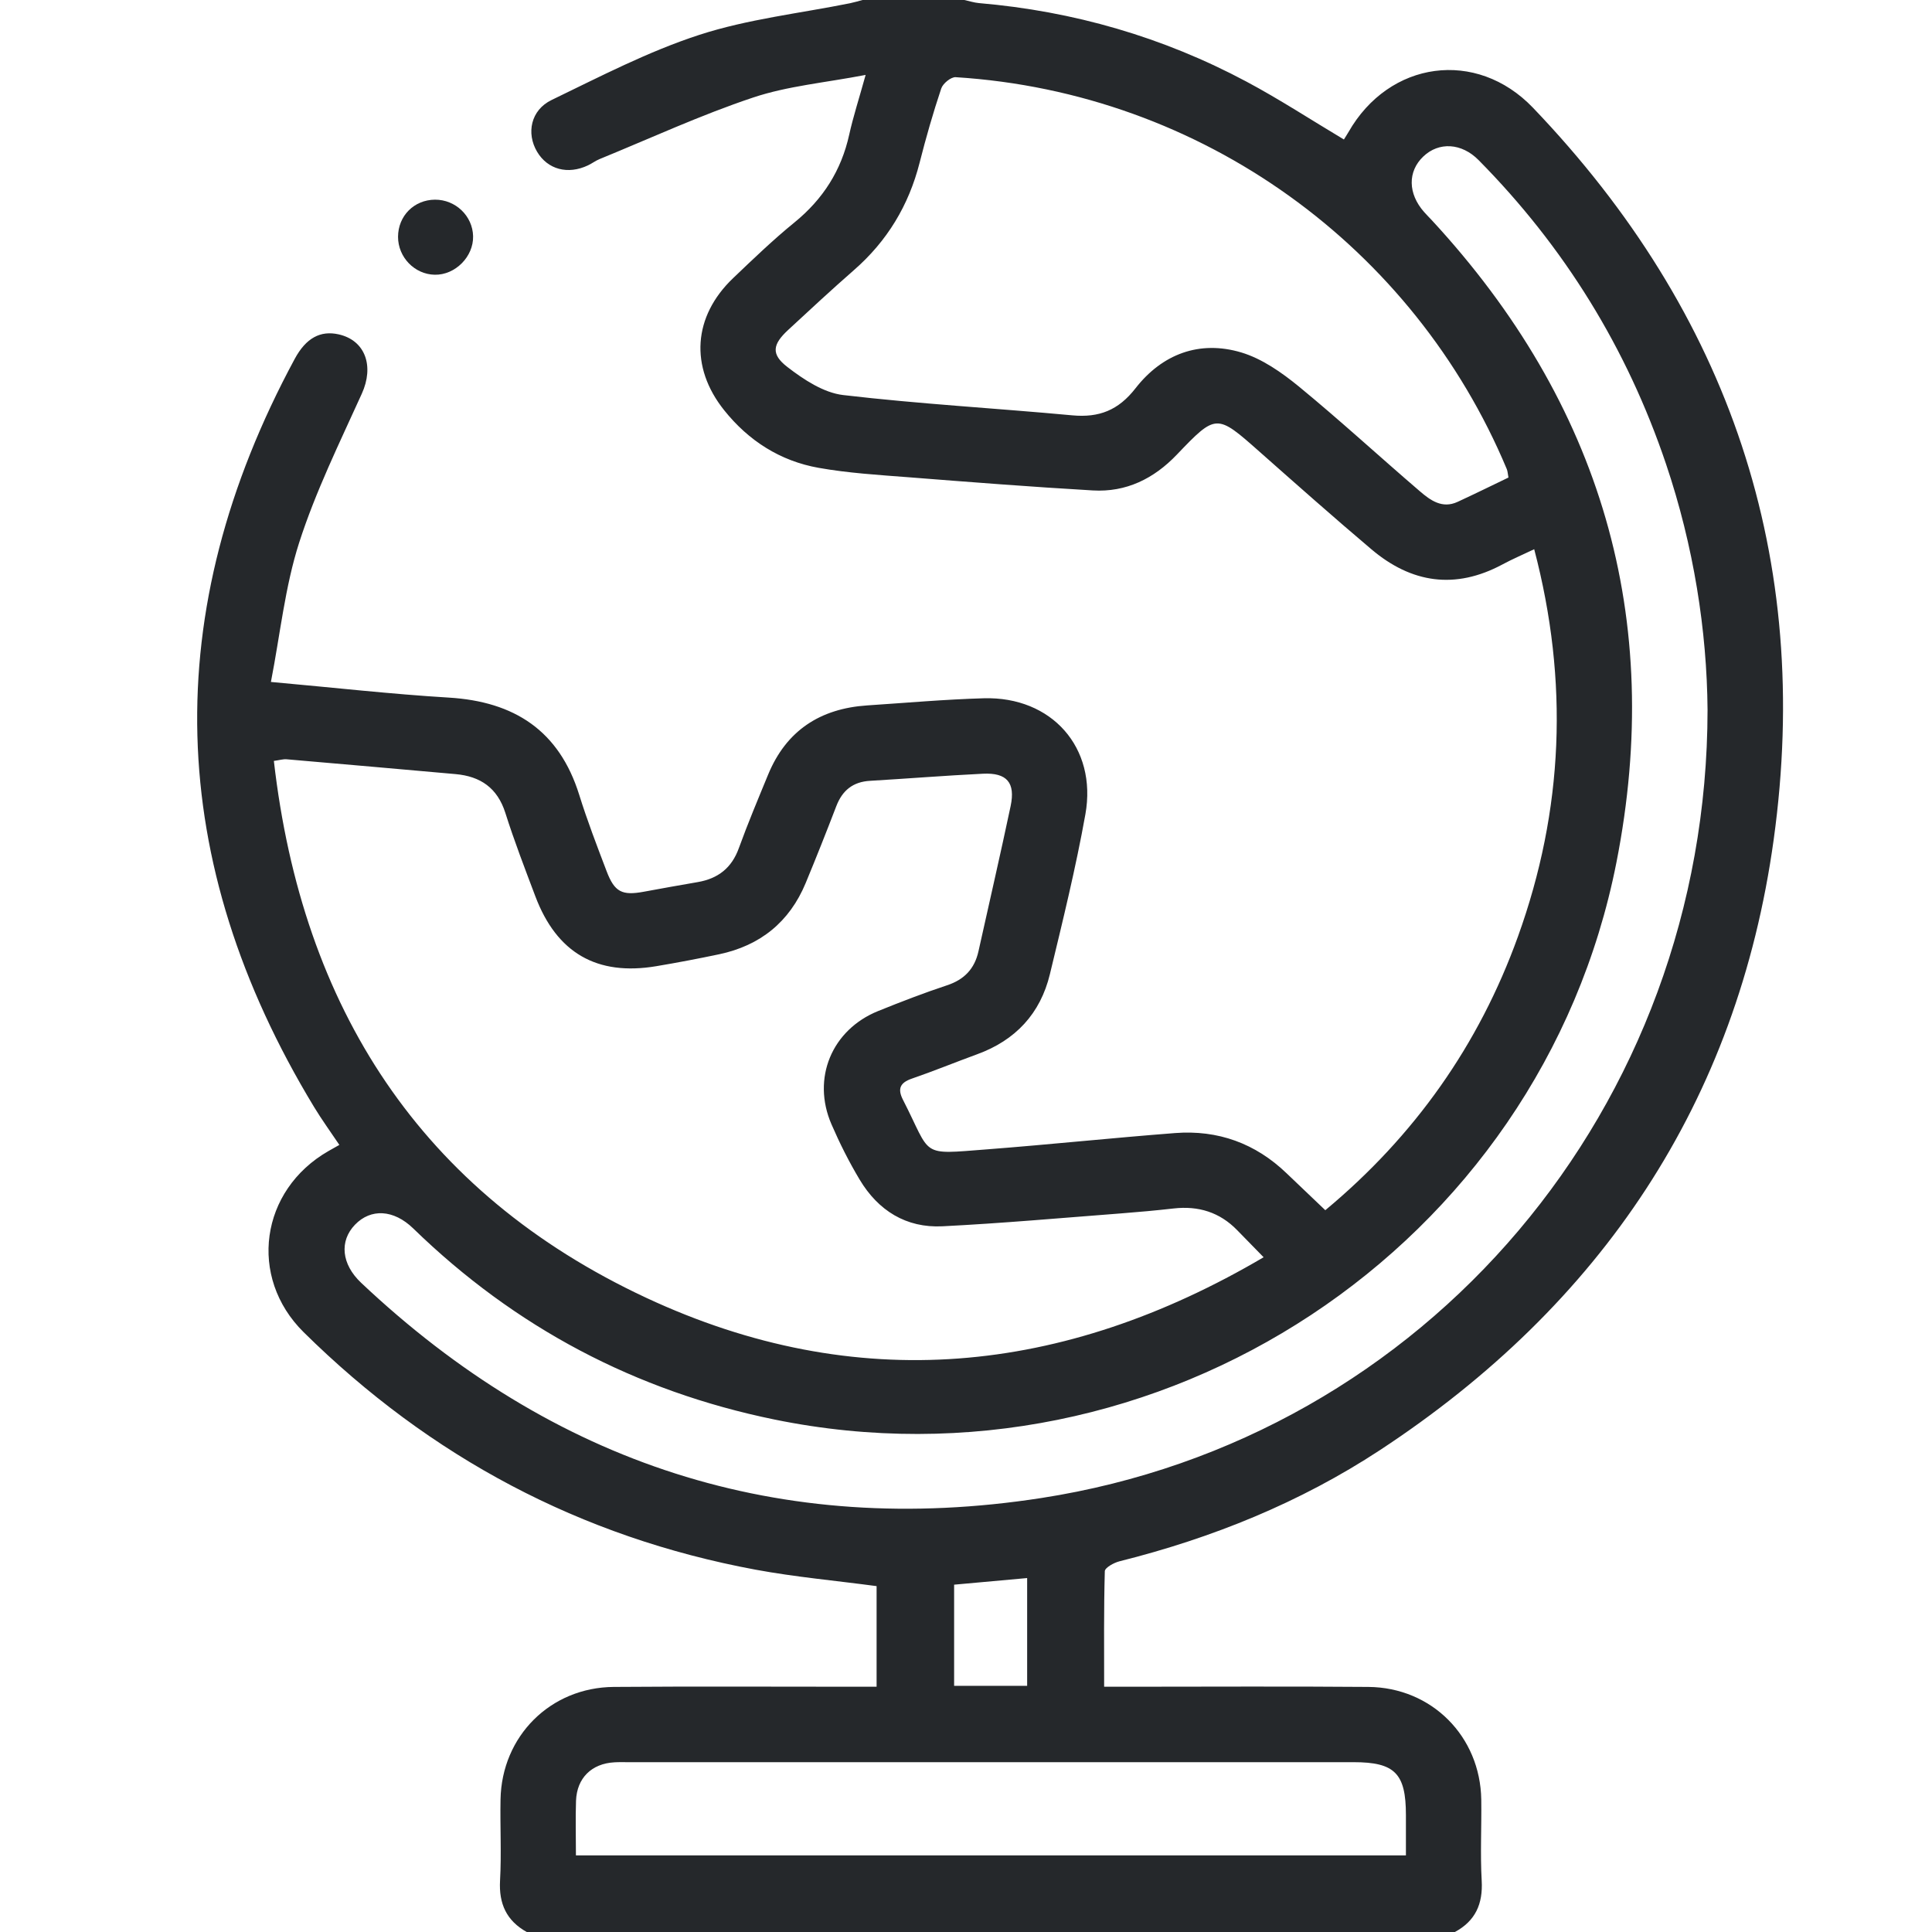 <svg width="40" height="40" viewBox="0 0 40 40" fill="none" xmlns="http://www.w3.org/2000/svg">
<path d="M10.905 40C10.487 39.766 10.326 39.416 10.353 38.934C10.384 38.376 10.352 37.814 10.363 37.255C10.387 35.946 11.395 34.936 12.707 34.926C14.373 34.913 16.04 34.922 17.706 34.922C17.847 34.922 17.988 34.922 18.149 34.922C18.149 34.206 18.149 33.522 18.149 32.839C17.308 32.726 16.467 32.651 15.64 32.498C12.018 31.825 8.905 30.167 6.287 27.582C5.131 26.44 5.388 24.64 6.801 23.831C6.868 23.793 6.935 23.756 7.026 23.704C6.846 23.435 6.663 23.184 6.503 22.92C3.421 17.834 3.276 12.67 6.101 7.432C6.337 6.993 6.637 6.84 7.009 6.922C7.566 7.046 7.75 7.582 7.49 8.153C7.03 9.168 6.534 10.177 6.194 11.234C5.9 12.149 5.802 13.128 5.609 14.119C6.912 14.236 8.099 14.371 9.292 14.443C10.649 14.525 11.577 15.126 11.992 16.456C12.158 16.989 12.359 17.512 12.558 18.034C12.723 18.47 12.878 18.546 13.331 18.462C13.702 18.394 14.073 18.326 14.445 18.263C14.864 18.191 15.148 17.973 15.297 17.56C15.483 17.047 15.695 16.543 15.903 16.038C16.279 15.125 16.981 14.67 17.952 14.605C18.757 14.552 19.562 14.48 20.368 14.457C21.773 14.417 22.718 15.476 22.472 16.858C22.273 17.97 22.002 19.07 21.737 20.169C21.54 20.986 21.024 21.539 20.229 21.828C19.777 21.993 19.332 22.176 18.878 22.332C18.632 22.417 18.579 22.544 18.696 22.772C19.299 23.949 19.026 23.905 20.437 23.796C21.735 23.696 23.029 23.559 24.327 23.459C25.216 23.39 25.993 23.671 26.64 24.294C26.893 24.537 27.148 24.778 27.439 25.056C29.286 23.52 30.619 21.635 31.428 19.389C32.371 16.772 32.484 14.111 31.764 11.371C31.52 11.487 31.309 11.577 31.107 11.686C30.128 12.211 29.222 12.074 28.394 11.373C27.609 10.709 26.839 10.026 26.069 9.345C25.189 8.566 25.179 8.561 24.364 9.414C23.889 9.911 23.316 10.194 22.626 10.154C21.353 10.08 20.082 9.981 18.811 9.881C18.189 9.833 17.562 9.795 16.949 9.686C16.154 9.545 15.497 9.125 14.992 8.492C14.276 7.596 14.349 6.55 15.178 5.759C15.592 5.364 16.006 4.965 16.45 4.604C17.04 4.123 17.418 3.53 17.582 2.788C17.665 2.413 17.785 2.045 17.922 1.551C17.079 1.713 16.306 1.78 15.59 2.02C14.511 2.38 13.471 2.861 12.415 3.293C12.331 3.327 12.257 3.384 12.175 3.423C11.756 3.622 11.338 3.509 11.12 3.142C10.893 2.76 10.988 2.28 11.419 2.071C12.423 1.586 13.423 1.065 14.478 0.722C15.483 0.395 16.556 0.277 17.599 0.067C17.686 0.049 17.771 0.023 17.857 0C18.56 0 19.263 0 19.966 0C20.067 0.022 20.167 0.055 20.269 0.064C22.224 0.231 24.075 0.766 25.805 1.689C26.491 2.055 27.144 2.482 27.824 2.888C27.851 2.844 27.886 2.791 27.918 2.736C28.762 1.256 30.566 1.007 31.738 2.23C35.812 6.486 37.528 11.562 36.722 17.385C35.97 22.82 33.149 27.016 28.569 30.024C26.913 31.111 25.098 31.844 23.178 32.325C23.062 32.354 22.876 32.457 22.874 32.53C22.852 33.319 22.86 34.108 22.86 34.922C23.05 34.922 23.191 34.922 23.332 34.922C24.999 34.922 26.665 34.912 28.331 34.926C29.643 34.937 30.648 35.951 30.668 37.259C30.676 37.819 30.645 38.38 30.677 38.938C30.704 39.42 30.546 39.771 30.122 40C23.717 40 17.311 40 10.905 40ZM26.162 26.03C25.941 25.804 25.777 25.637 25.614 25.469C25.252 25.097 24.811 24.962 24.299 25.02C23.937 25.061 23.574 25.094 23.211 25.122C21.979 25.216 20.747 25.327 19.513 25.389C18.762 25.427 18.182 25.064 17.799 24.424C17.579 24.057 17.385 23.671 17.215 23.278C16.802 22.326 17.221 21.32 18.182 20.932C18.652 20.742 19.126 20.559 19.606 20.4C19.964 20.282 20.177 20.059 20.258 19.696C20.48 18.694 20.712 17.693 20.924 16.689C21.026 16.203 20.846 15.995 20.352 16.019C19.572 16.057 18.794 16.12 18.014 16.166C17.66 16.186 17.44 16.364 17.315 16.69C17.11 17.224 16.899 17.756 16.68 18.284C16.345 19.09 15.739 19.577 14.89 19.757C14.457 19.848 14.023 19.931 13.587 20.004C12.357 20.21 11.525 19.729 11.083 18.555C10.867 17.983 10.647 17.413 10.463 16.831C10.298 16.312 9.947 16.073 9.432 16.027C8.265 15.923 7.098 15.82 5.932 15.72C5.862 15.714 5.789 15.738 5.67 15.754C6.256 20.864 8.71 24.689 13.378 26.869C17.728 28.899 22.012 28.471 26.162 26.03ZM35.353 14.696C35.34 13.059 35.067 11.306 34.492 9.603C33.684 7.21 32.39 5.113 30.614 3.316C30.26 2.957 29.79 2.933 29.468 3.24C29.142 3.55 29.148 4.009 29.485 4.39C29.536 4.448 29.592 4.503 29.645 4.56C33.148 8.35 34.462 12.8 33.467 17.853C31.896 25.828 23.996 31.018 16.036 29.39C13.155 28.8 10.664 27.483 8.556 25.434C8.148 25.038 7.676 25.017 7.349 25.357C7.024 25.695 7.068 26.172 7.476 26.558C11.452 30.31 16.157 31.852 21.559 31.015C29.529 29.781 35.347 22.914 35.353 14.696ZM31.231 9.887C31.216 9.81 31.215 9.757 31.196 9.711C29.279 5.127 24.901 1.919 19.786 1.598C19.688 1.592 19.521 1.729 19.487 1.833C19.318 2.338 19.171 2.851 19.04 3.367C18.815 4.253 18.367 4.993 17.678 5.594C17.217 5.997 16.769 6.413 16.32 6.829C15.996 7.128 15.956 7.333 16.303 7.599C16.64 7.859 17.051 8.131 17.456 8.179C19.032 8.364 20.619 8.452 22.199 8.599C22.756 8.651 23.156 8.494 23.511 8.037C24.061 7.332 24.832 7.038 25.699 7.297C26.129 7.426 26.535 7.711 26.89 8.001C27.745 8.703 28.559 9.453 29.399 10.173C29.616 10.359 29.86 10.537 30.177 10.391C30.529 10.228 30.878 10.057 31.231 9.887ZM11.924 38.414C17.669 38.414 23.374 38.414 29.108 38.414C29.108 38.12 29.108 37.849 29.108 37.577C29.108 36.717 28.878 36.484 28.025 36.484C23.014 36.484 18.003 36.484 12.992 36.484C12.901 36.484 12.809 36.481 12.719 36.487C12.25 36.513 11.944 36.811 11.926 37.281C11.913 37.644 11.924 38.009 11.924 38.414ZM21.266 34.903C21.266 34.142 21.266 33.41 21.266 32.672C20.745 32.719 20.256 32.763 19.754 32.809C19.754 33.517 19.754 34.2 19.754 34.903C20.262 34.903 20.752 34.903 21.266 34.903Z" fill="#25282B"/>
<path d="M8.241 4.902C8.243 4.469 8.573 4.137 9.006 4.134C9.431 4.132 9.785 4.47 9.795 4.89C9.805 5.314 9.424 5.697 9 5.688C8.583 5.68 8.24 5.325 8.241 4.902Z" fill="#25282B"/>
</svg>
